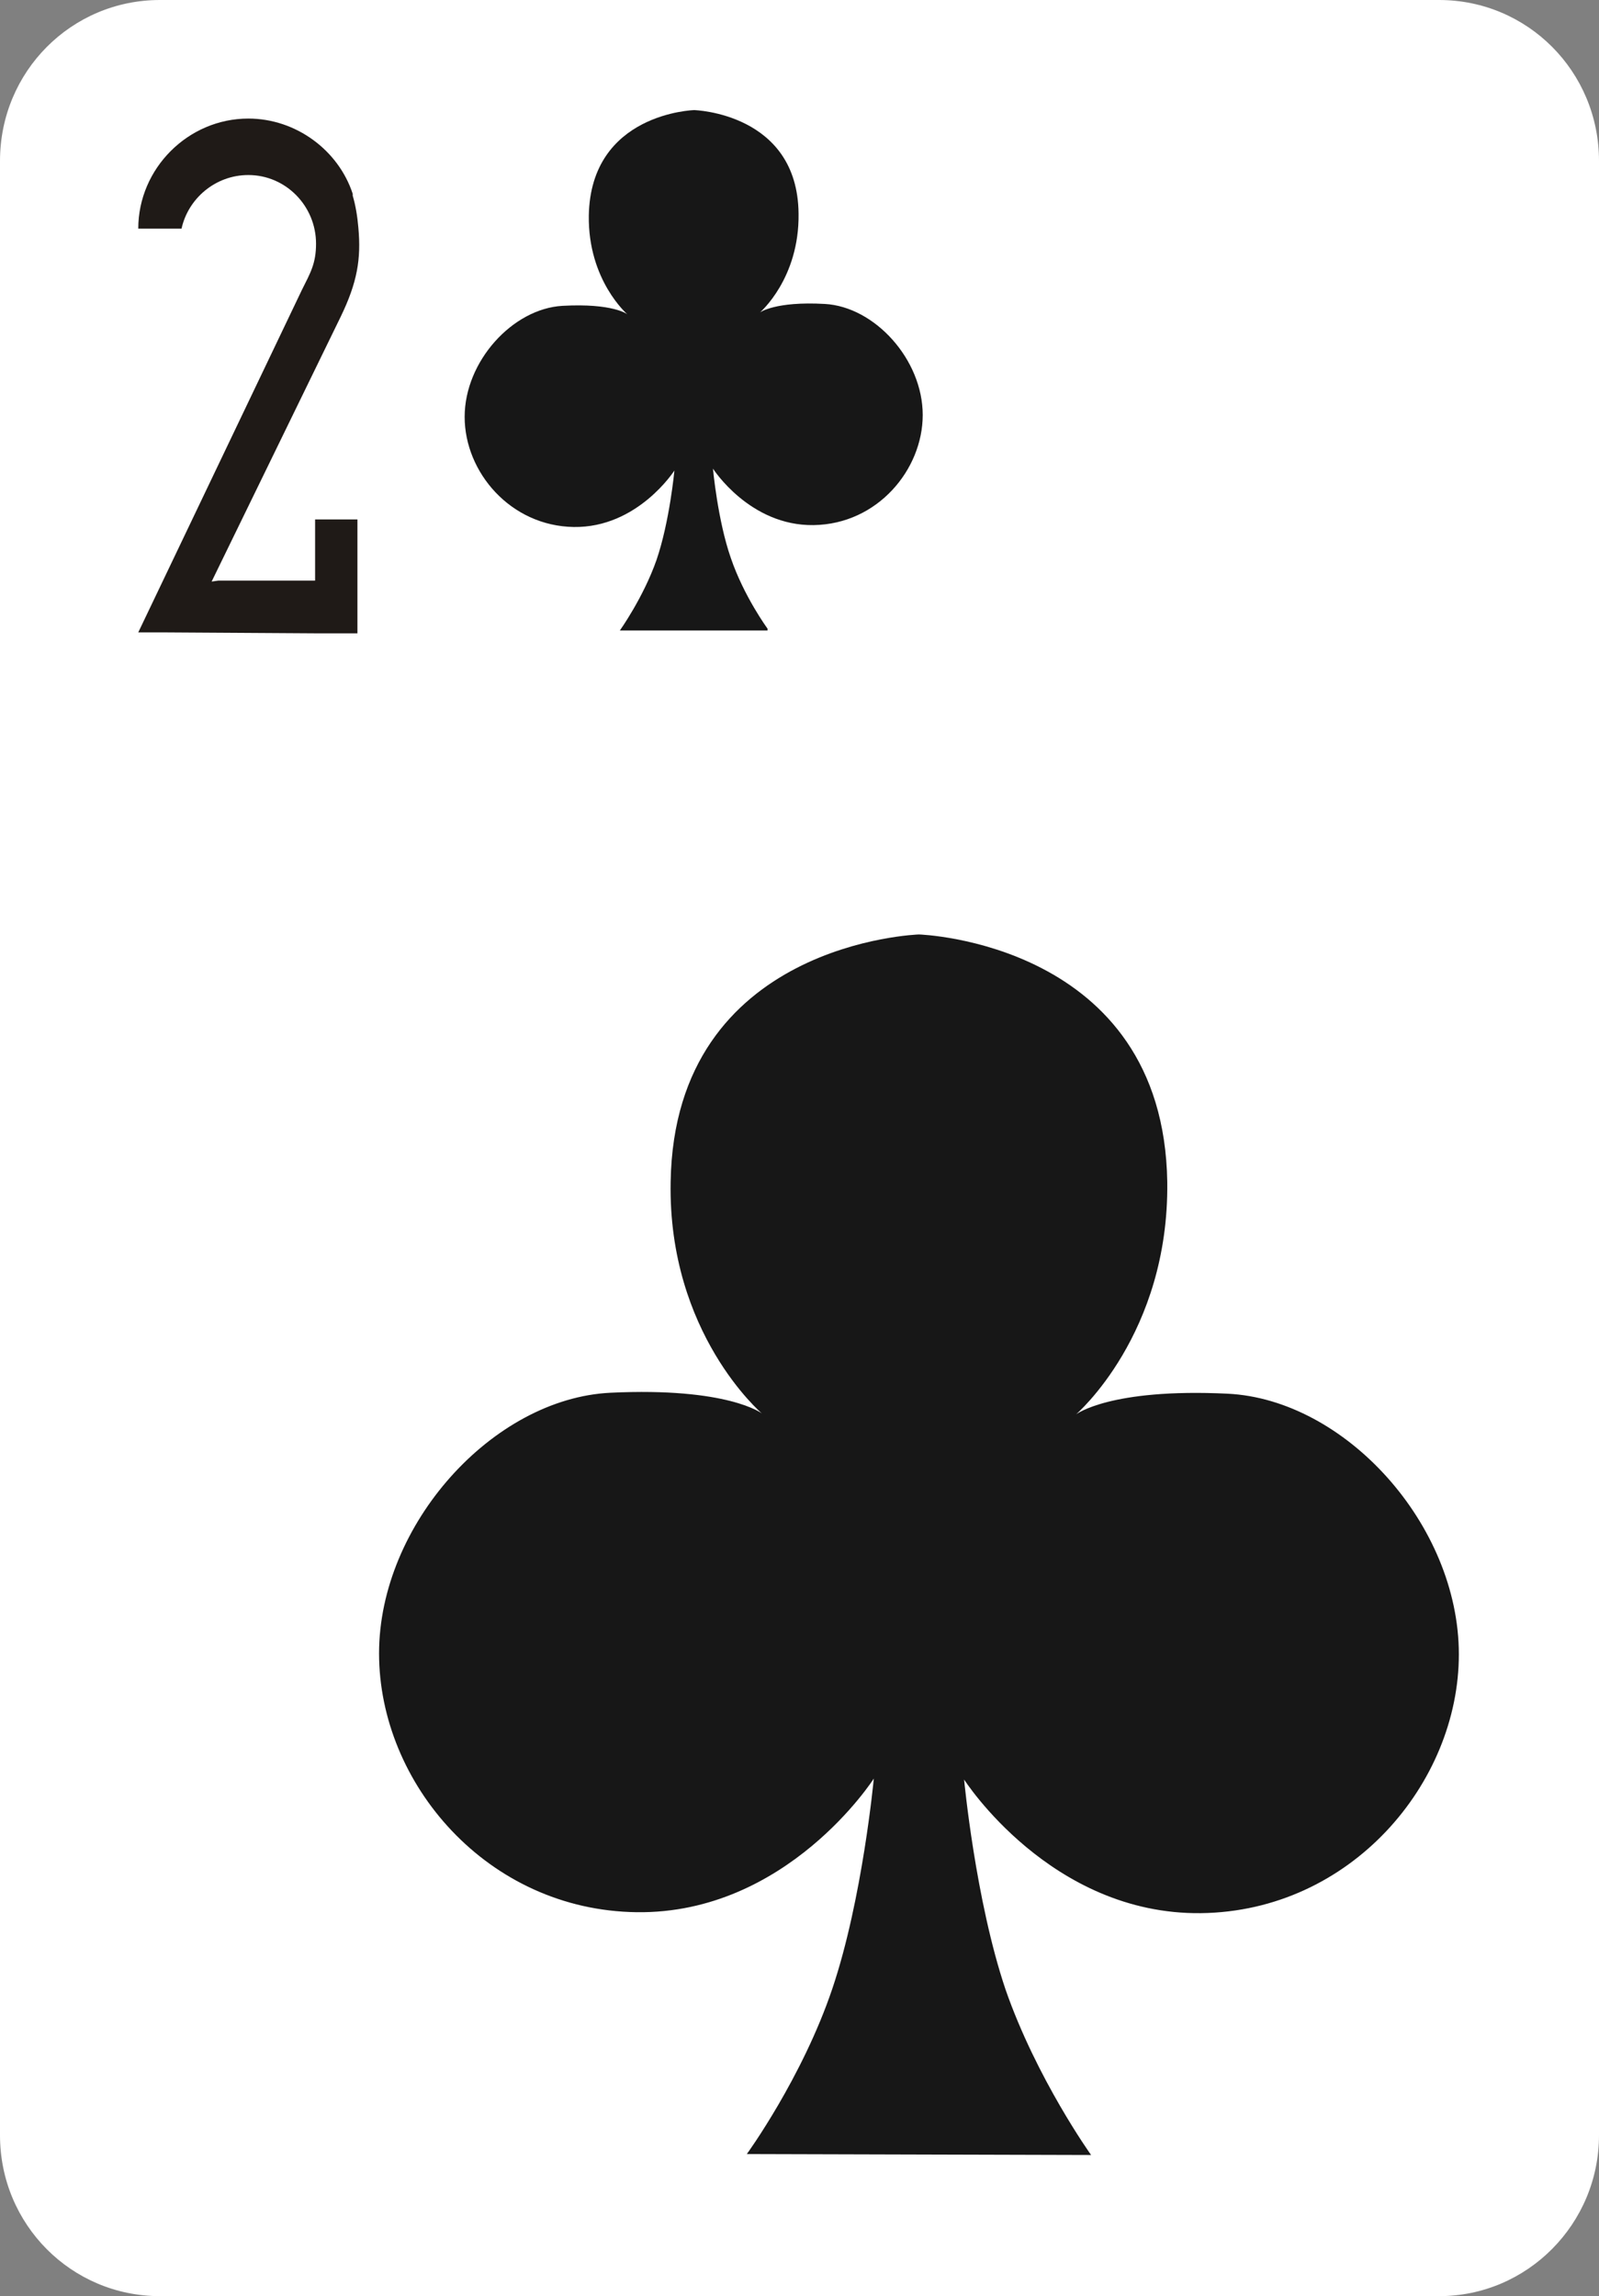 <?xml version="1.0" encoding="utf-8"?>
<!-- Generator: Adobe Illustrator 19.2.0, SVG Export Plug-In . SVG Version: 6.00 Build 0)  -->
<svg version="1.1" baseProfile="tiny" id="Layer_1" xmlns="http://www.w3.org/2000/svg" xmlns:xlink="http://www.w3.org/1999/xlink"
	 x="0px" y="0px" viewBox="0 0 170 244" xml:space="preserve">
<rect x="0" y="0" width="170" height="244" fill="#808080" stroke="none"/>
<g id="Layer_57">
	<path fill="#FFFFFF" d="M17,0h136c9.4,0,17,7.6,17,17.1v209.8c0,9.4-7.6,17.1-17,17.1H17c-9.4,0-17-7.6-17-17.1V17.1
		C0,7.6,7.6,0,17,0z"/>
	<path fill="#171717" d="M116,229c0,0-5.8-8.1-9.1-17.6c-3.2-9.5-4.4-22.3-4.4-22.3s9.2,14.4,25.2,14.2
		c15.9-0.2,27.4-13.8,27.4-27.5c0-13.8-12.1-27.1-24.6-27.7c-12.5-0.6-16.1,2.2-16.1,2.2s9.9-8.5,9.7-24.7
		c-0.4-25.5-26.4-26.3-26.4-26.3s-26,0.8-26.4,26.3C71,141.7,81,150.2,81,150.2s-3.6-2.8-16.1-2.2s-24.6,14-24.6,27.7
		c0,13.8,11.5,27.3,27.4,27.5c16,0.2,25.2-14.2,25.2-14.2s-1.2,12.8-4.4,22.3c-3.2,9.5-9.1,17.6-9.1,17.6L116,229L116,229z"/>
	<path fill="#171717" d="M81.6,66.8c0,0-2.5-3.4-3.9-7.5c-1.4-4-1.9-9.5-1.9-9.5s3.9,6.1,10.7,6c6.8-0.1,11.6-5.9,11.6-11.7
		c0-5.9-5.1-11.5-10.4-11.8s-6.9,0.9-6.9,0.9s4.2-3.6,4.1-10.5c-0.1-10.7-11.1-11-11.1-11s-11,0.3-11.2,11.2
		c-0.1,6.9,4.1,10.5,4.1,10.5s-1.5-1.2-6.9-0.9c-5.3,0.3-10.4,5.9-10.4,11.8S54.3,55.9,61,56c6.8,0.1,10.7-6,10.7-6
		s-0.5,5.4-1.9,9.5c-1.4,4-3.9,7.5-3.9,7.5h15.7V66.8z"/>
	<path fill="#1F1A17" d="M26.4,12.6L26.4,12.6c-6.4,0-11.7,5.3-11.7,11.7l0,0h4.6c0.7-3.2,3.6-5.7,7.1-5.7l0,0c4,0,7.2,3.3,7.2,7.3
		c0,2.1-0.6,3.1-1.5,4.9L14.7,67.2h1.9h0.5l16.3,0.1H38l0,0v-5.6l0,0v-6.5h-4.5v6.5H23.2l0,0l-0.7,0.1l13.7-28.1
		c1.8-3.7,2.2-6.2,1.9-9.5c-0.1-1.2-0.3-2.4-0.6-3.4v-0.2l0,0C36,16,31.5,12.6,26.4,12.6z"/>
</g>
</svg>
